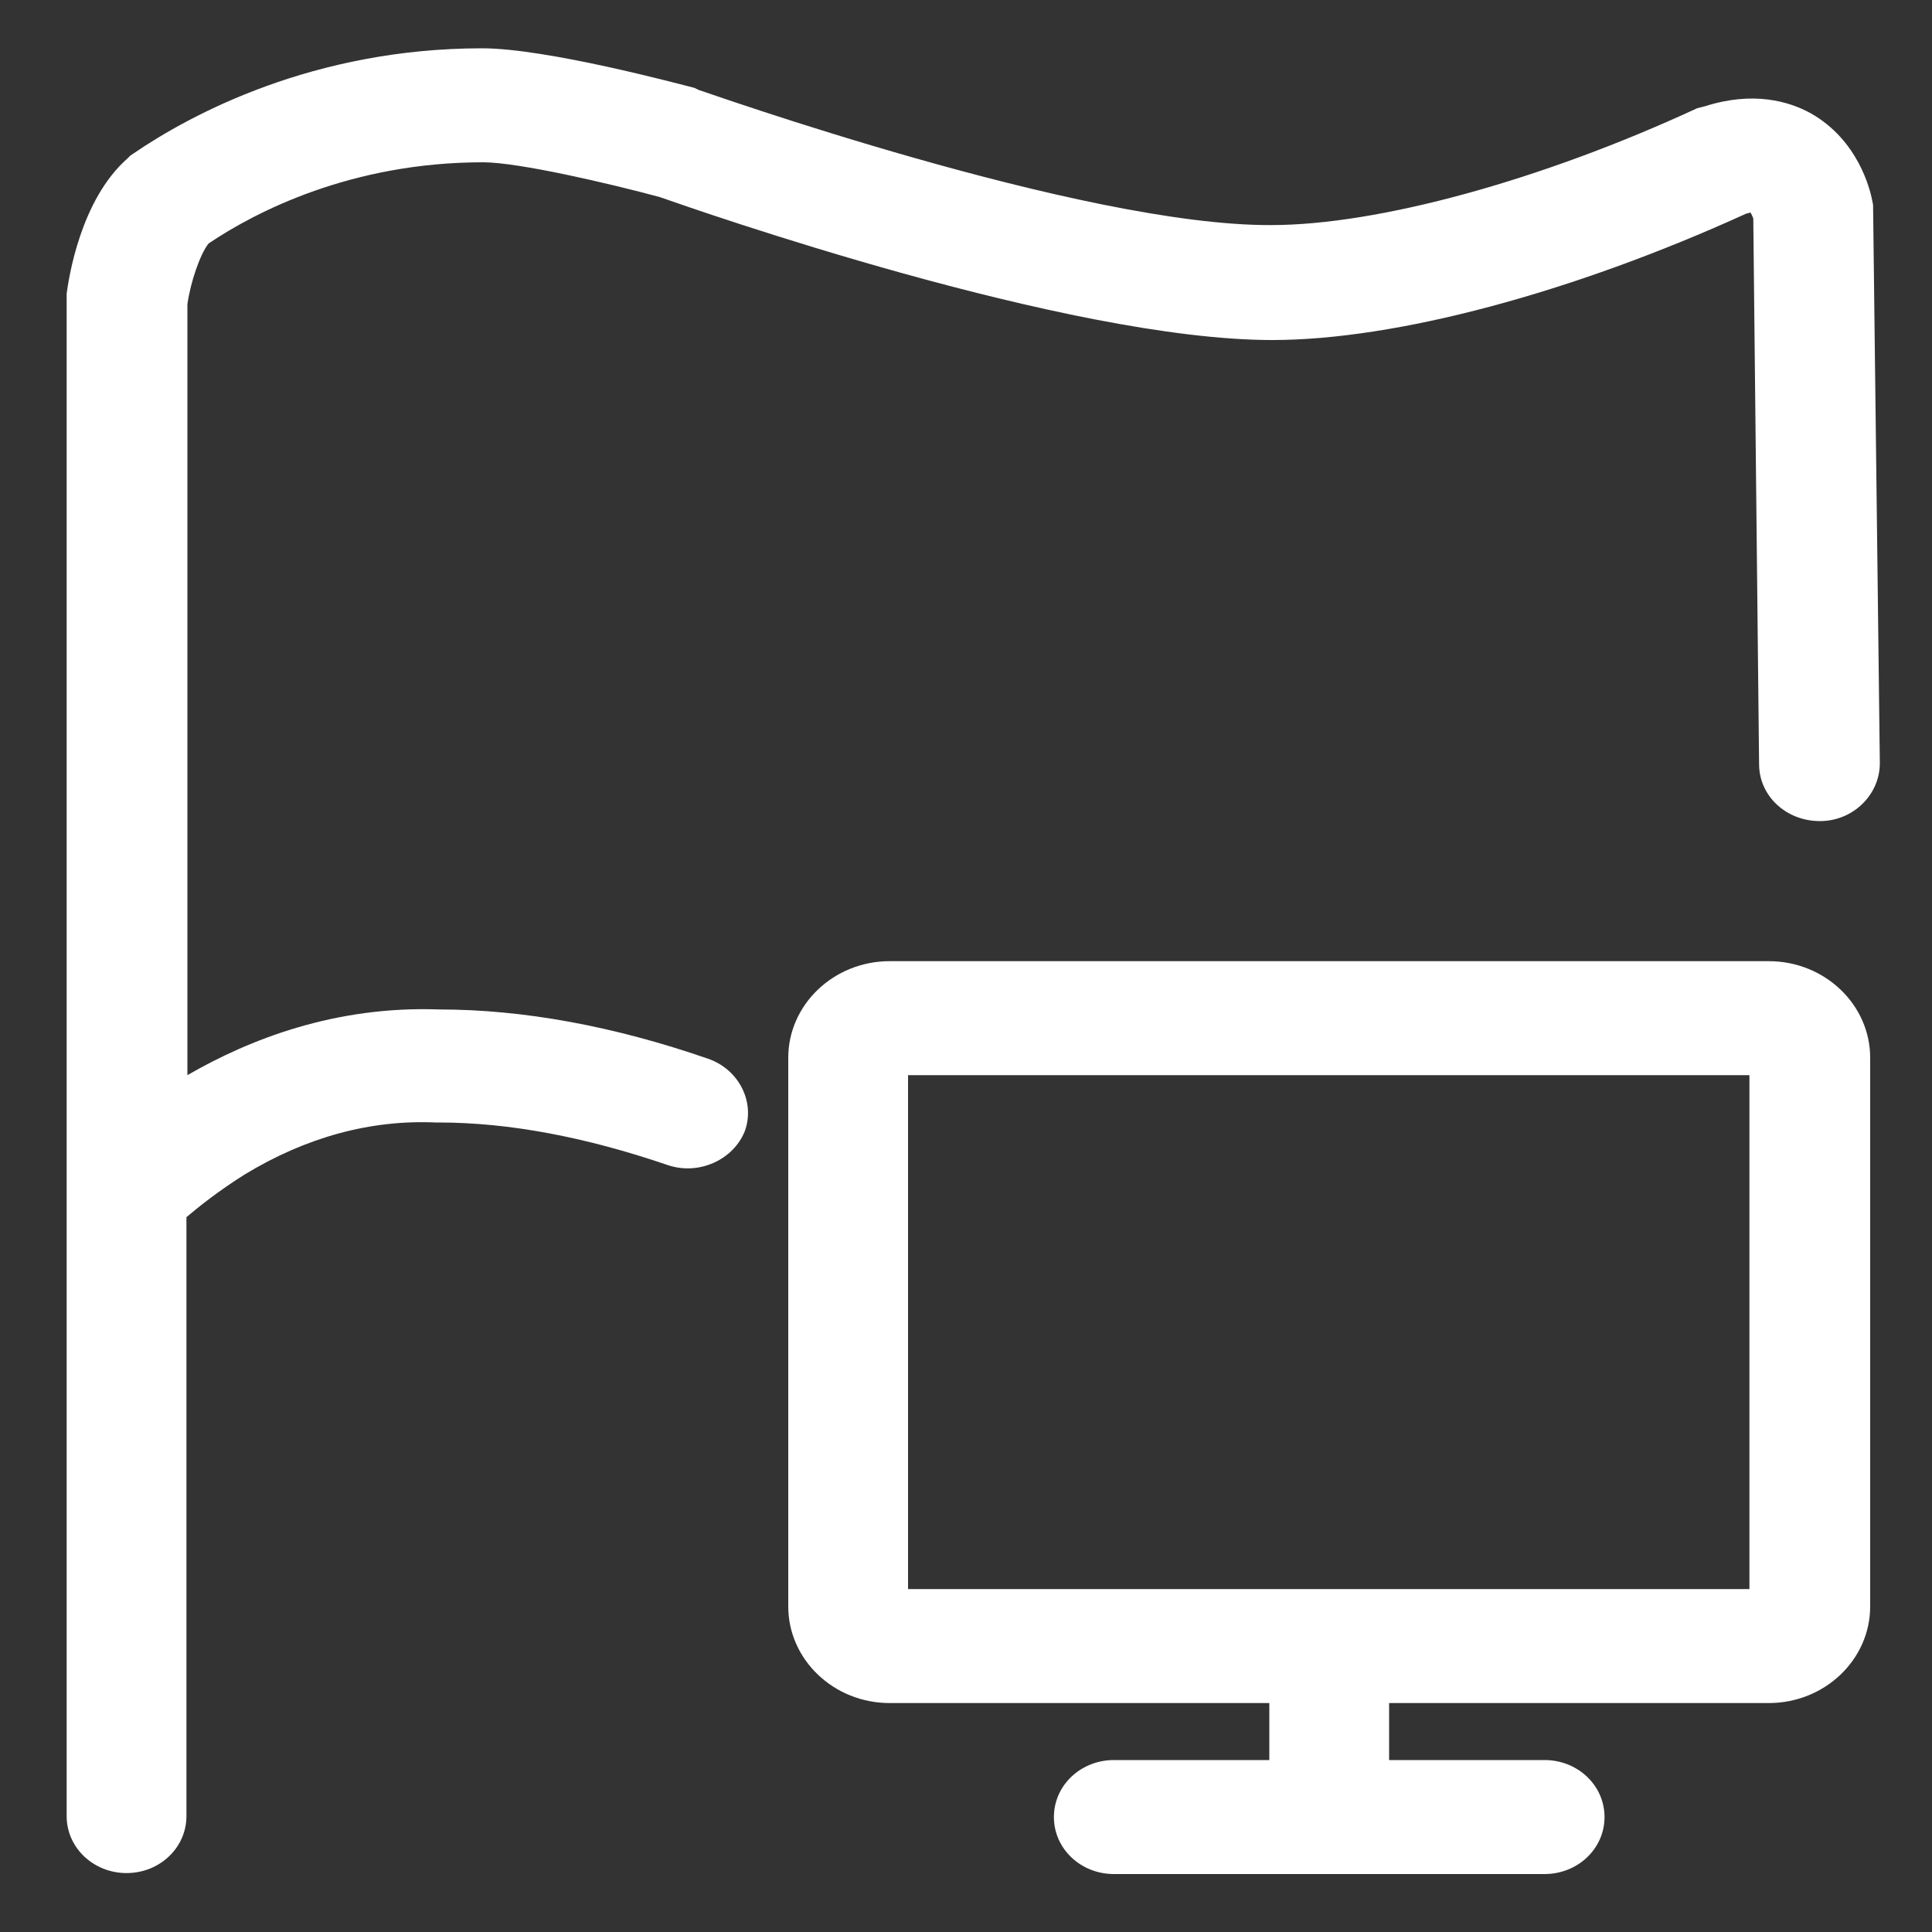 <?xml version="1.0" encoding="utf-8"?>
<!-- Generator: Adobe Illustrator 24.0.0, SVG Export Plug-In . SVG Version: 6.00 Build 0)  -->
<svg version="1.1" id="图层_1" xmlns="http://www.w3.org/2000/svg" xmlns:xlink="http://www.w3.org/1999/xlink" x="0px" y="0px"
	 viewBox="0 0 200 200" style="enable-background:new 0 0 200 200;" xml:space="preserve">
<rect x="0" y="0" width="200" height="200" fill="#333333" stroke="none"/>
<style type="text/css">
	.st0{fill:#fff;}
</style>
<path class="st0" d="M183.1,99.5h-91c-5.8,0-10.5,4.5-10.5,10v56.8c0,5.5,4.7,10,10.5,10h39.3v5.9h-16.1c-3.4,0-6.2,2.6-6.2,5.9
	s2.8,5.9,6.2,5.9h44.6c3.4,0,6.2-2.6,6.2-5.9s-2.8-5.9-6.2-5.9h-16.1v-5.9h39.3c5.8,0,10.5-4.5,10.5-10v-56.8
	C193.6,104,188.9,99.5,183.1,99.5z M181.2,164.5H94v-53.2h87.1V164.5z"/>
<path class="st0" d="M73.3,109.6c-9.8-3.4-19.2-5.1-27.8-5.1c-10.8-0.4-19.7,3.1-26.1,6.8V31.5c0.3-2.2,1.3-5.2,2.2-6.3
	c4.9-3.3,14.8-8.4,28.4-8.4c3.7,0,13.1,2.2,18.3,3.6c3.7,1.3,42.2,14.8,63.4,14.8c12.8,0,31.1-4.9,49.1-13.1c0.2,0,0.3-0.1,0.4-0.1
	c0.1,0.1,0.2,0.4,0.3,0.6l0.6,56.5c0,3.3,2.8,5.9,6.3,5.9c3.4,0,6.2-2.7,6.2-6l-0.7-57.8l-0.1-0.5c-0.2-1-1.4-6.2-6.4-9
	c-2.2-1.2-5.9-2.3-10.9-0.7l-0.4,0.1l-0.4,0.1c-16.2,7.5-33.1,12.1-44.1,12.1C112,23.4,72.7,9.4,72.3,9.3l-0.2-0.1l-0.2-0.1
	C70.3,8.7,56.6,5,49.9,5l0,0c-17.4,0-30.1,6.8-36.1,10.9l-0.3,0.2l-0.3,0.3c-4.9,4.3-6.1,12.5-6.3,14l0,0.3l0,157.3
	c0,3.3,2.8,5.9,6.2,5.9s6.2-2.6,6.2-5.9v-62c1.3-1.1,3.3-2.7,6-4.4c6.4-3.9,13.1-5.7,19.8-5.4h0.3c7.3,0,15.2,1.5,23.7,4.4
	c3.2,1.1,6.8-0.5,8-3.5C78.2,114.1,76.5,110.7,73.3,109.6z"/>
</svg>
